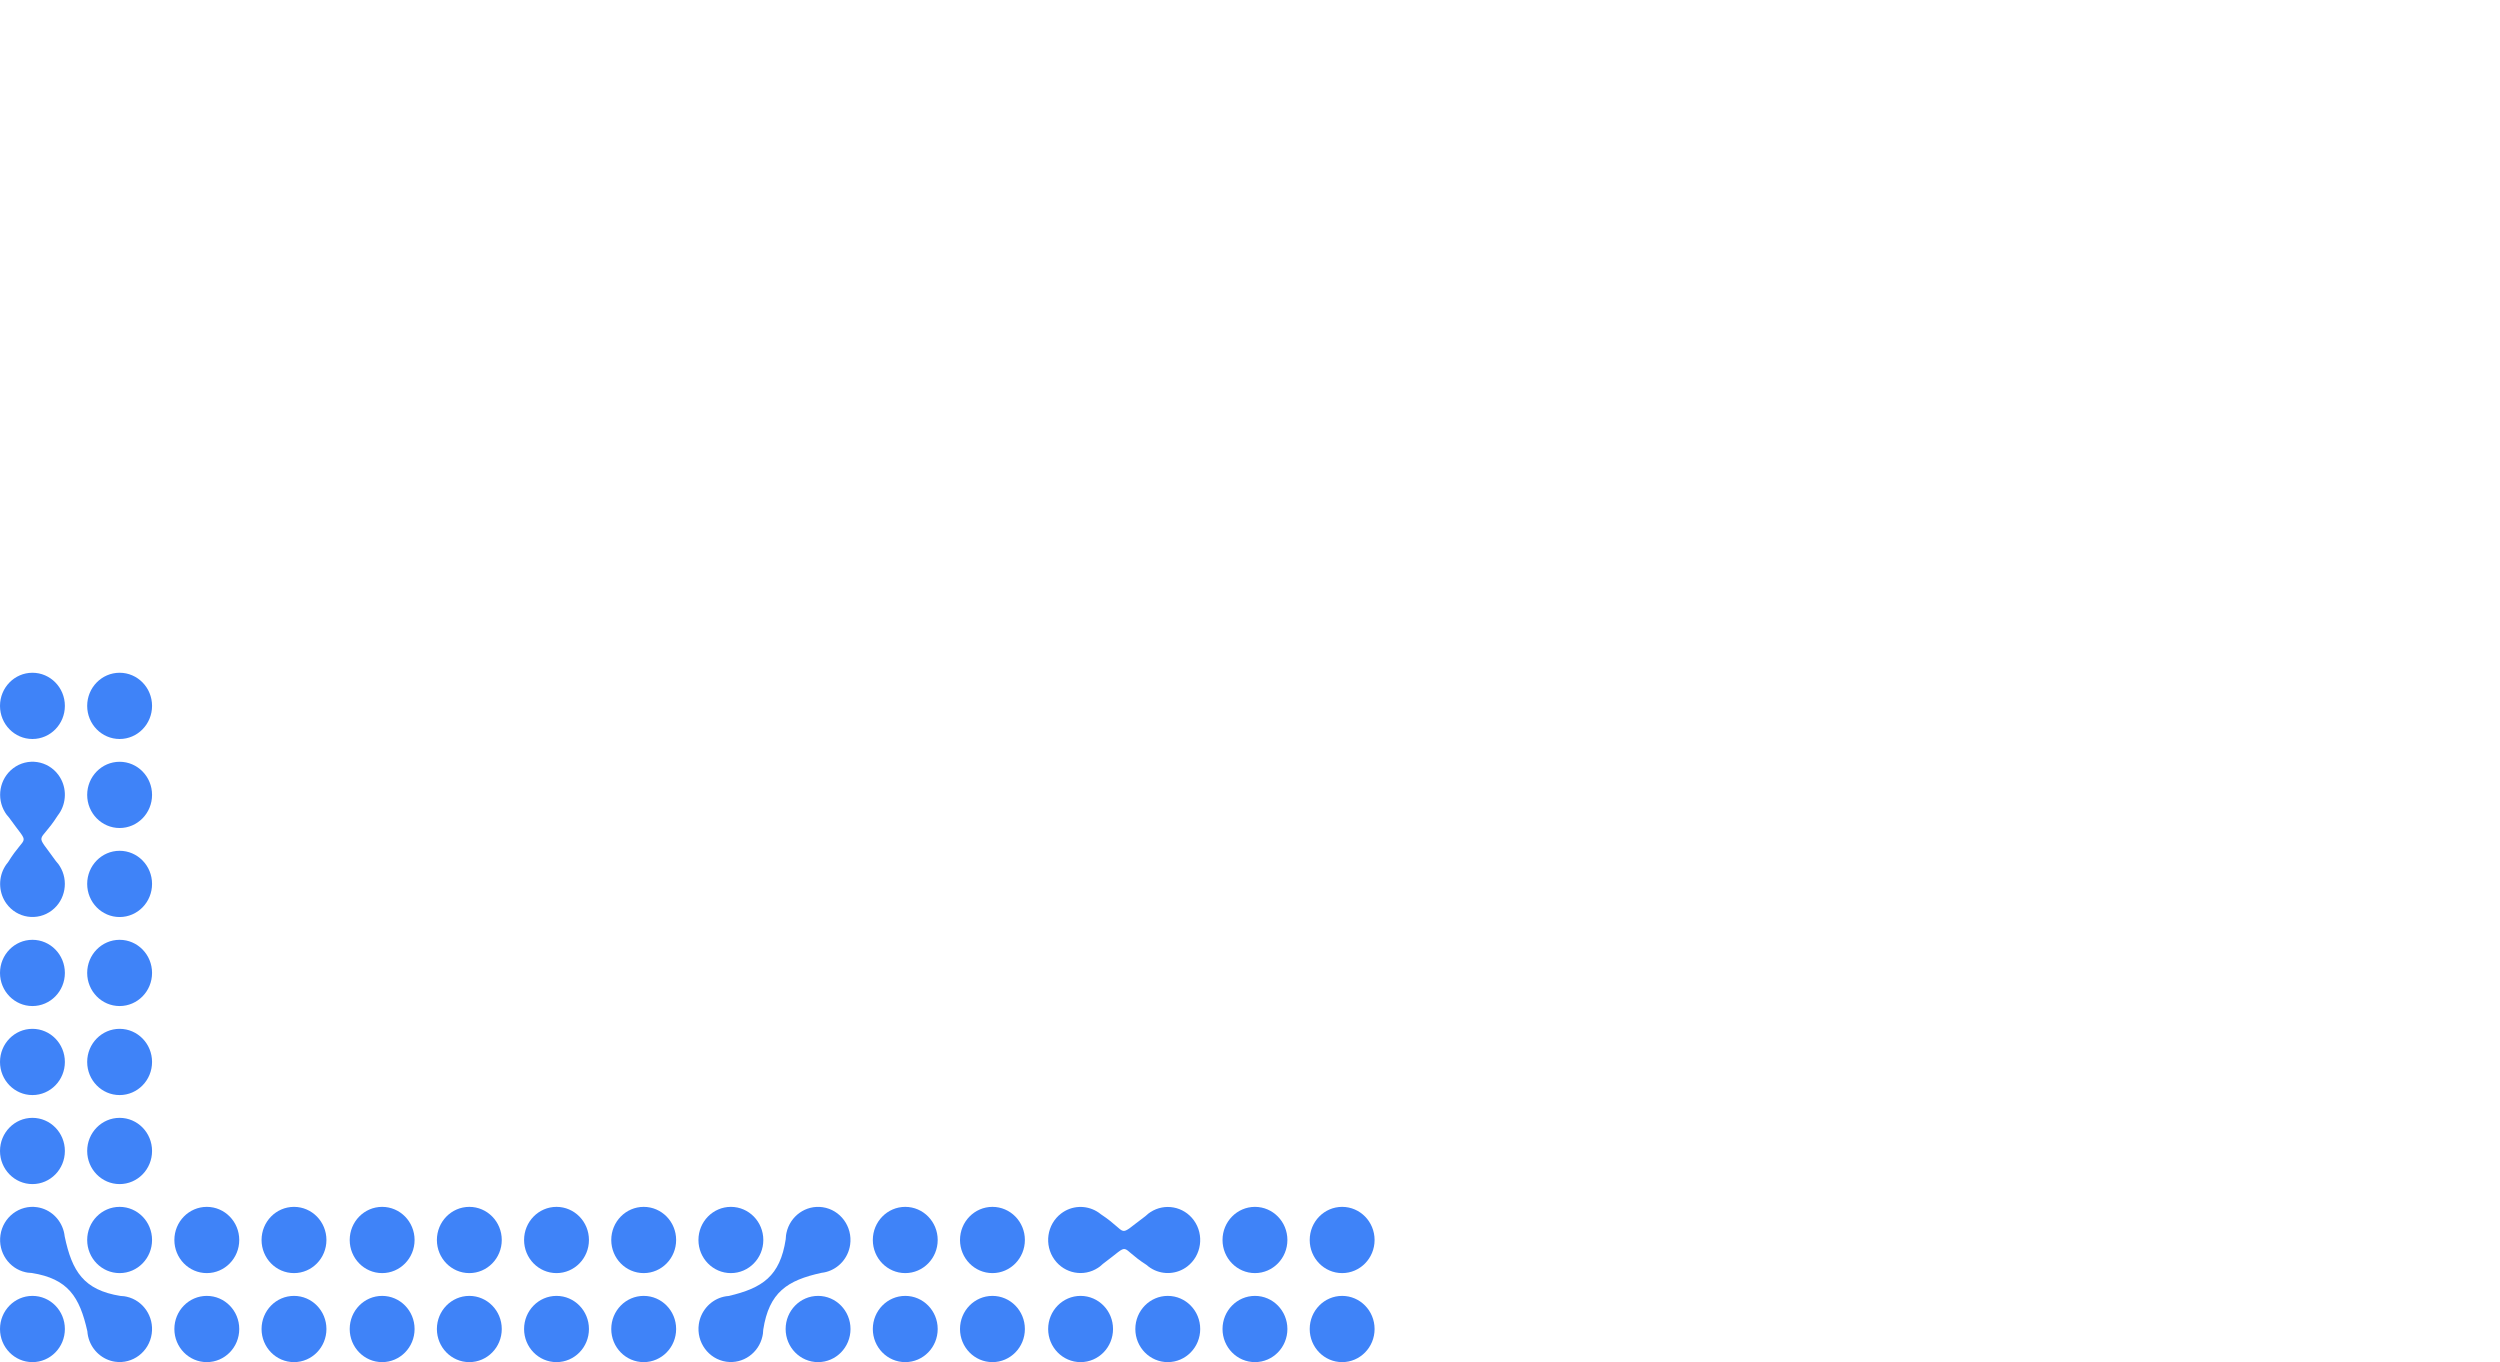 <svg width="602" height="328" viewBox="0 0 602 328" fill="none" xmlns="http://www.w3.org/2000/svg" xmlns:xlink="http://www.w3.org/1999/xlink">
<path d="M28.805 177.95C24.491 177.95 20.994 174.38 20.994 169.975C20.994 165.571 24.492 162 28.805 162C33.119 162 36.616 165.571 36.616 169.975C36.616 174.38 33.119 177.95 28.805 177.95Z" fill="#3F83F8"/>
<path d="M7.811 177.95C3.497 177.95 3.36907e-05 174.38 3.40758e-05 169.975C3.44609e-05 165.571 3.497 162 7.811 162C12.125 162 15.622 165.571 15.622 169.975C15.622 174.38 12.125 177.95 7.811 177.95Z" fill="#3F83F8"/>
<path d="M28.805 199.386C24.491 199.386 20.994 195.815 20.994 191.411C20.994 187.006 24.492 183.436 28.805 183.436C33.119 183.436 36.616 187.006 36.616 191.411C36.616 195.815 33.119 199.386 28.805 199.386Z" fill="#3F83F8"/>
<path d="M28.805 220.822C24.491 220.822 20.994 217.251 20.994 212.846C20.994 208.442 24.492 204.871 28.805 204.871C33.119 204.871 36.616 208.442 36.616 212.846C36.616 217.251 33.119 220.822 28.805 220.822Z" fill="#3F83F8"/>
<path d="M28.805 242.257C24.491 242.257 20.994 238.687 20.994 234.282C20.994 229.878 24.492 226.307 28.805 226.307C33.119 226.307 36.616 229.878 36.616 234.282C36.616 238.687 33.119 242.257 28.805 242.257Z" fill="#3F83F8"/>
<path d="M7.811 226.307C12.125 226.307 15.622 229.878 15.622 234.282C15.622 238.687 12.125 242.257 7.811 242.257C3.497 242.257 3.36907e-05 238.687 3.40758e-05 234.282C3.44609e-05 229.878 3.497 226.307 7.811 226.307Z" fill="#3F83F8"/>
<path d="M323.189 290.614C318.875 290.614 315.378 294.185 315.378 298.589C315.378 302.994 318.875 306.564 323.189 306.564C327.503 306.564 331 302.994 331 298.589C331 294.185 327.503 290.614 323.189 290.614Z" fill="#3F83F8"/>
<path d="M302.195 290.614C297.881 290.614 294.384 294.185 294.384 298.589C294.384 302.994 297.881 306.564 302.195 306.564C306.509 306.564 310.006 302.994 310.006 298.589C310.006 294.185 306.509 290.614 302.195 290.614Z" fill="#3F83F8"/>
<path d="M323.189 312.05C318.875 312.05 315.378 315.62 315.378 320.025C315.378 324.429 318.875 328 323.189 328C327.503 328 331 324.429 331 320.025C331 315.62 327.503 312.05 323.189 312.05Z" fill="#3F83F8"/>
<path d="M302.195 312.05C297.881 312.05 294.384 315.62 294.384 320.025C294.384 324.429 297.881 328 302.195 328C306.509 328 310.006 324.429 310.006 320.025C310.006 315.62 306.509 312.05 302.195 312.05Z" fill="#3F83F8"/>
<path d="M281.2 312.05C276.886 312.05 273.389 315.62 273.389 320.025C273.389 324.429 276.886 328 281.2 328C285.514 328 289.011 324.429 289.011 320.025C289.011 315.62 285.514 312.05 281.2 312.05Z" fill="#3F83F8"/>
<path d="M260.206 312.05C255.892 312.05 252.395 315.62 252.395 320.025C252.395 324.429 255.892 328 260.206 328C264.52 328 268.017 324.429 268.017 320.025C268.017 315.62 264.52 312.05 260.206 312.05Z" fill="#3F83F8"/>
<path d="M238.98 290.614C234.667 290.614 231.169 294.185 231.169 298.589C231.169 302.994 234.667 306.564 238.98 306.564C243.294 306.564 246.791 302.994 246.791 298.589C246.791 294.185 243.294 290.614 238.98 290.614Z" fill="#3F83F8"/>
<path d="M217.986 290.614C213.672 290.614 210.175 294.185 210.175 298.589C210.175 302.994 213.672 306.564 217.986 306.564C222.3 306.564 225.797 302.994 225.797 298.589C225.797 294.185 222.3 290.614 217.986 290.614Z" fill="#3F83F8"/>
<path d="M238.98 312.05C234.667 312.05 231.169 315.62 231.169 320.025C231.169 324.429 234.667 328 238.98 328C243.294 328 246.791 324.429 246.791 320.025C246.791 315.62 243.294 312.05 238.98 312.05Z" fill="#3F83F8"/>
<path d="M217.986 312.05C213.672 312.05 210.175 315.62 210.175 320.025C210.175 324.429 213.672 328 217.986 328C222.3 328 225.797 324.429 225.797 320.025C225.797 315.62 222.3 312.05 217.986 312.05Z" fill="#3F83F8"/>
<path d="M175.997 290.614C171.683 290.614 168.186 294.185 168.186 298.589C168.186 302.994 171.683 306.564 175.997 306.564C180.311 306.564 183.808 302.994 183.808 298.589C183.808 294.185 180.311 290.614 175.997 290.614Z" fill="#3F83F8"/>
<path d="M196.992 312.05C192.678 312.05 189.181 315.62 189.181 320.025C189.181 324.429 192.678 328 196.992 328C201.305 328 204.802 324.429 204.802 320.025C204.802 315.62 201.305 312.05 196.992 312.05Z" fill="#3F83F8"/>
<path d="M28.805 263.693C24.491 263.693 20.994 260.122 20.994 255.718C20.994 251.313 24.492 247.743 28.805 247.743C33.119 247.743 36.616 251.313 36.616 255.718C36.616 260.122 33.119 263.693 28.805 263.693Z" fill="#3F83F8"/>
<path d="M7.811 247.743C12.125 247.743 15.622 251.313 15.622 255.718C15.622 260.122 12.125 263.693 7.811 263.693C3.497 263.693 3.36908e-05 260.122 3.40758e-05 255.718C3.44609e-05 251.313 3.497 247.743 7.811 247.743Z" fill="#3F83F8"/>
<path d="M28.805 285.129C24.491 285.129 20.994 281.558 20.994 277.154C20.994 272.749 24.492 269.179 28.805 269.179C33.119 269.179 36.616 272.749 36.616 277.154C36.616 281.558 33.119 285.129 28.805 285.129Z" fill="#3F83F8"/>
<path d="M7.811 269.179C12.125 269.179 15.622 272.749 15.622 277.154C15.622 281.558 12.125 285.129 7.811 285.129C3.497 285.129 3.36908e-05 281.558 3.40758e-05 277.154C3.44609e-05 272.749 3.497 269.179 7.811 269.179Z" fill="#3F83F8"/>
<path d="M155.003 290.614C150.689 290.614 147.192 294.185 147.192 298.589C147.192 302.994 150.689 306.564 155.003 306.564C159.317 306.564 162.814 302.994 162.814 298.589C162.814 294.185 159.317 290.614 155.003 290.614Z" fill="#3F83F8"/>
<path d="M134.008 290.614C129.695 290.614 126.198 294.185 126.198 298.589C126.198 302.994 129.695 306.564 134.008 306.564C138.322 306.564 141.819 302.994 141.819 298.589C141.819 294.185 138.322 290.614 134.008 290.614Z" fill="#3F83F8"/>
<path d="M155.003 312.05C150.689 312.05 147.192 315.62 147.192 320.025C147.192 324.429 150.689 328 155.003 328C159.317 328 162.814 324.429 162.814 320.025C162.814 315.62 159.317 312.05 155.003 312.05Z" fill="#3F83F8"/>
<path d="M134.008 312.05C129.695 312.05 126.198 315.62 126.198 320.025C126.198 324.429 129.695 328 134.008 328C138.322 328 141.819 324.429 141.819 320.025C141.819 315.62 138.322 312.05 134.008 312.05Z" fill="#3F83F8"/>
<path d="M113.014 290.614C108.7 290.614 105.203 294.185 105.203 298.589C105.203 302.994 108.7 306.564 113.014 306.564C117.328 306.564 120.825 302.994 120.825 298.589C120.825 294.185 117.328 290.614 113.014 290.614Z" fill="#3F83F8"/>
<path d="M92.02 290.614C96.333 290.614 99.831 294.185 99.831 298.589C99.831 302.994 96.333 306.564 92.02 306.564C87.706 306.564 84.209 302.994 84.209 298.589C84.209 294.185 87.706 290.614 92.02 290.614Z" fill="#3F83F8"/>
<path d="M113.014 312.05C108.7 312.05 105.203 315.62 105.203 320.025C105.203 324.429 108.7 328 113.014 328C117.328 328 120.825 324.429 120.825 320.025C120.825 315.62 117.328 312.05 113.014 312.05Z" fill="#3F83F8"/>
<path d="M92.02 312.05C96.333 312.05 99.831 315.62 99.831 320.025C99.831 324.429 96.333 328 92.02 328C87.706 328 84.209 324.429 84.209 320.025C84.209 315.62 87.706 312.05 92.02 312.05Z" fill="#3F83F8"/>
<path d="M70.794 290.614C66.48 290.614 62.983 294.185 62.983 298.589C62.983 302.994 66.48 306.564 70.794 306.564C75.108 306.564 78.605 302.994 78.605 298.589C78.605 294.185 75.108 290.614 70.794 290.614Z" fill="#3F83F8"/>
<path d="M49.8 290.614C45.486 290.614 41.989 294.185 41.989 298.589C41.989 302.994 45.486 306.564 49.8 306.564C54.114 306.564 57.611 302.994 57.611 298.589C57.611 294.185 54.114 290.614 49.8 290.614Z" fill="#3F83F8"/>
<path d="M70.794 312.05C66.48 312.05 62.983 315.62 62.983 320.025C62.983 324.429 66.48 328 70.794 328C75.108 328 78.605 324.429 78.605 320.025C78.605 315.62 75.108 312.05 70.794 312.05Z" fill="#3F83F8"/>
<path d="M49.8 312.05C45.486 312.05 41.989 315.62 41.989 320.025C41.989 324.429 45.486 328 49.8 328C54.114 328 57.611 324.429 57.611 320.025C57.611 315.62 54.114 312.05 49.8 312.05Z" fill="#3F83F8"/>
<path d="M28.805 306.564C24.491 306.564 20.994 302.994 20.994 298.589C20.994 294.185 24.492 290.614 28.805 290.614C33.119 290.614 36.616 294.185 36.616 298.589C36.616 302.994 33.119 306.564 28.805 306.564Z" fill="#3F83F8"/>
<path d="M7.811 312.05C12.125 312.05 15.622 315.62 15.622 320.025C15.622 324.429 12.125 328 7.811 328C3.497 328 -2.73444e-05 324.429 -2.69594e-05 320.025C-2.65743e-05 315.62 3.497 312.05 7.811 312.05Z" fill="#3F83F8"/>
<path d="M264.853 304.975C264.7 305.091 264.544 305.198 264.386 305.301C260.975 307.527 256.395 306.714 253.938 303.349C251.368 299.829 252.082 294.829 255.53 292.205C258.106 290.245 261.489 290.156 264.108 291.704C264.45 291.906 264.779 292.136 265.091 292.393C272.187 297.084 268.6 298.195 275.822 292.845C276.05 292.621 276.293 292.408 276.553 292.21C276.711 292.09 276.873 291.979 277.037 291.873C280.446 289.661 285.016 290.477 287.468 293.836C290.038 297.356 289.324 302.356 285.876 304.98C283.462 306.817 280.192 307.051 277.556 305.627C277.375 305.529 277.197 305.424 277.023 305.311C276.868 305.199 276.712 305.089 276.552 304.979C276.392 304.857 276.237 304.728 276.087 304.595C269.013 300.069 272.73 299.028 265.594 304.332C265.362 304.558 265.117 304.774 264.853 304.975Z" fill="#3F83F8"/>
<path d="M173.711 312.402C173.906 312.34 174.104 312.286 174.306 312.24C174.493 312.207 174.679 312.173 174.869 312.135C175.066 312.106 175.265 312.085 175.464 312.071C183.6 310.164 187.827 307.321 189.2 298.419C189.206 298.091 189.23 297.761 189.278 297.429C189.305 297.237 189.342 297.048 189.382 296.861C190.253 292.825 194.054 290.093 198.121 290.699C202.377 291.332 205.334 295.383 204.714 299.728C204.25 302.974 201.919 305.479 198.995 306.275C198.614 306.379 198.222 306.454 197.823 306.498C189.557 308.304 185.19 311.19 183.789 320.188C183.782 320.511 183.758 320.837 183.711 321.165C183.682 321.364 183.644 321.559 183.602 321.752C182.723 325.778 178.928 328.5 174.867 327.895C170.612 327.262 167.654 323.211 168.275 318.866C168.709 315.824 170.859 313.298 173.711 312.402Z" fill="#3F83F8"/>
<path d="M6.695 306.455C6.506 306.427 6.321 306.39 6.138 306.349C2.185 305.46 -0.49 301.578 0.103 297.426C0.724 293.08 4.691 290.061 8.946 290.695C12.125 291.168 14.579 293.548 15.359 296.533C15.46 296.923 15.534 297.323 15.577 297.73C17.345 306.17 20.173 310.629 28.985 312.06C29.301 312.067 29.62 312.091 29.942 312.139C30.137 312.168 30.328 312.207 30.517 312.25C34.46 313.147 37.126 317.023 36.534 321.169C35.913 325.514 31.946 328.533 27.69 327.899C24.711 327.456 22.237 325.261 21.359 322.35C21.299 322.15 21.246 321.948 21.201 321.742C21.169 321.551 21.135 321.36 21.098 321.167C21.069 320.965 21.049 320.763 21.035 320.56C19.167 312.253 16.383 307.937 7.664 306.535C7.343 306.528 7.02 306.503 6.695 306.455Z" fill="#3F83F8"/>
<path d="M1.572 196.145C1.458 195.989 1.353 195.829 1.252 195.668C-0.927 192.185 -0.131 187.509 3.164 185.001C6.612 182.377 11.509 183.106 14.079 186.626C15.999 189.256 16.085 192.711 14.57 195.384C14.372 195.733 14.147 196.069 13.895 196.388C9.301 203.633 8.212 199.971 13.452 207.344C13.671 207.578 13.88 207.825 14.074 208.091C14.191 208.252 14.3 208.418 14.404 208.585C16.57 212.066 15.772 216.731 12.482 219.235C9.034 221.86 4.137 221.13 1.567 217.61C-0.232 215.145 -0.462 211.807 0.934 209.114C1.029 208.93 1.132 208.749 1.243 208.571C1.352 208.412 1.461 208.253 1.568 208.09C1.687 207.926 1.813 207.769 1.944 207.615C6.377 200.393 7.396 204.187 2.202 196.901C1.98 196.665 1.769 196.414 1.572 196.145Z" fill="#3F83F8"/>
</svg>
